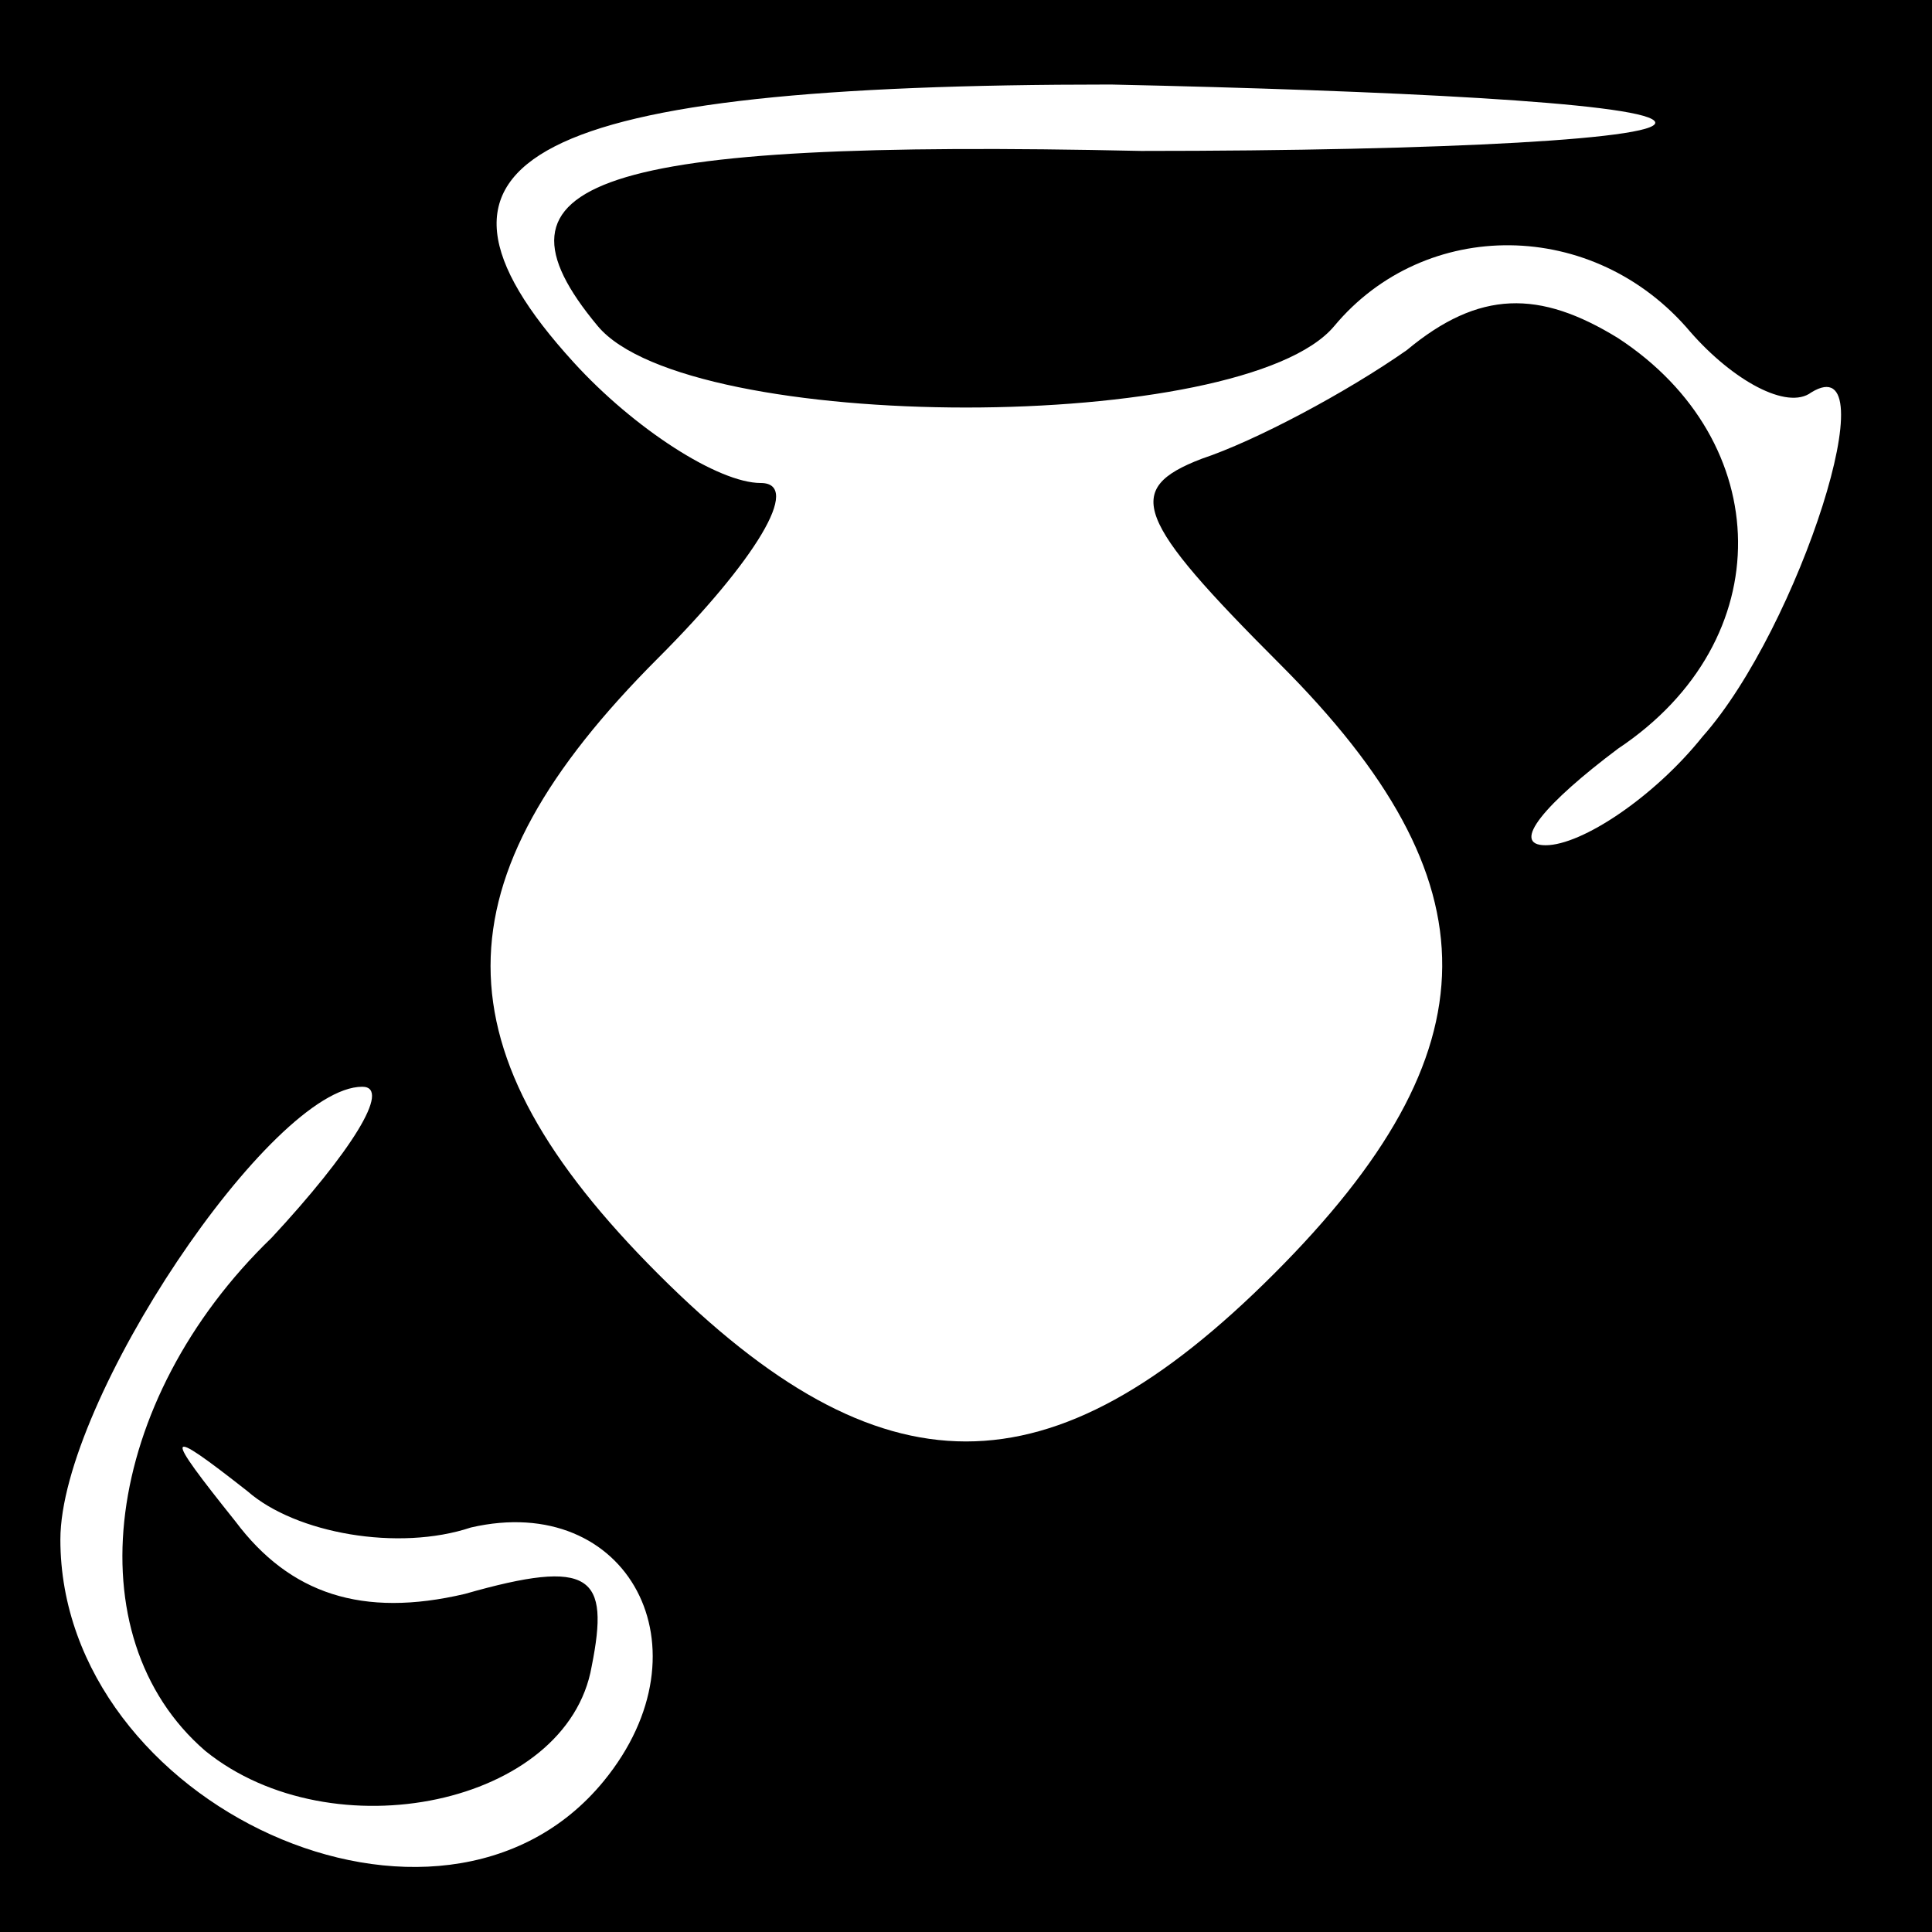 <?xml version="1.0" standalone="no"?>
<!DOCTYPE svg PUBLIC "-//W3C//DTD SVG 20010904//EN"
 "http://www.w3.org/TR/2001/REC-SVG-20010904/DTD/svg10.dtd">
<svg version="1.0" xmlns="http://www.w3.org/2000/svg"
 width="32pt" height="32pt" viewBox="0 0 32 32"
 preserveAspectRatio="xMidYMid meet">
<rect x="0" y="0" width="32" height="32" fill="#808080" stroke="none"/>
<g transform="translate(0,32) scale(0.1,-0.1)"
fill="#000000" stroke="none">
<path fill="#000000" stroke="none" d="M0 160 l0 -160 160 0 160 0 0 160 0
160 -160 0 -160 0 0 -160z"/>
<path fill="#ffffff" stroke="none" d="M274 300 c3 -3 -35 -5 -85 -5 -91 2
-110 -5 -90 -29 15 -18 107 -18 122 0 15 18 43 18 59 -1 7 -8 16 -13 20 -10
13 8 -2 -39 -18 -57 -8 -10 -20 -18 -26 -18 -6 0 0 7 12 16 27 18 26 51 0 68
-13 8 -23 8 -35 -2 -10 -7 -25 -15 -34 -18 -13 -5 -11 -10 13 -34 36 -36 36
-64 -1 -101 -37 -37 -65 -37 -102 0 -37 37 -37 65 0 102 16 16 24 29 17 29 -7
0 -21 9 -31 20 -31 34 -7 46 89 46 46 -1 87 -3 90 -6z"/>
<path fill="#ffffff" stroke="none" d="M45 115 c-28 -27 -33 -66 -11 -85 21
-17 60 -9 64 14 3 15 0 18 -21 12 -17 -4 -29 0 -38 12 -12 15 -12 16 2 5 8 -7
25 -10 37 -6 26 6 40 -20 22 -42 -27 -33 -90 -4 -90 40 0 23 35 75 50 75 5 0
-2 -11 -15 -25z"/>
</g>
</svg>

